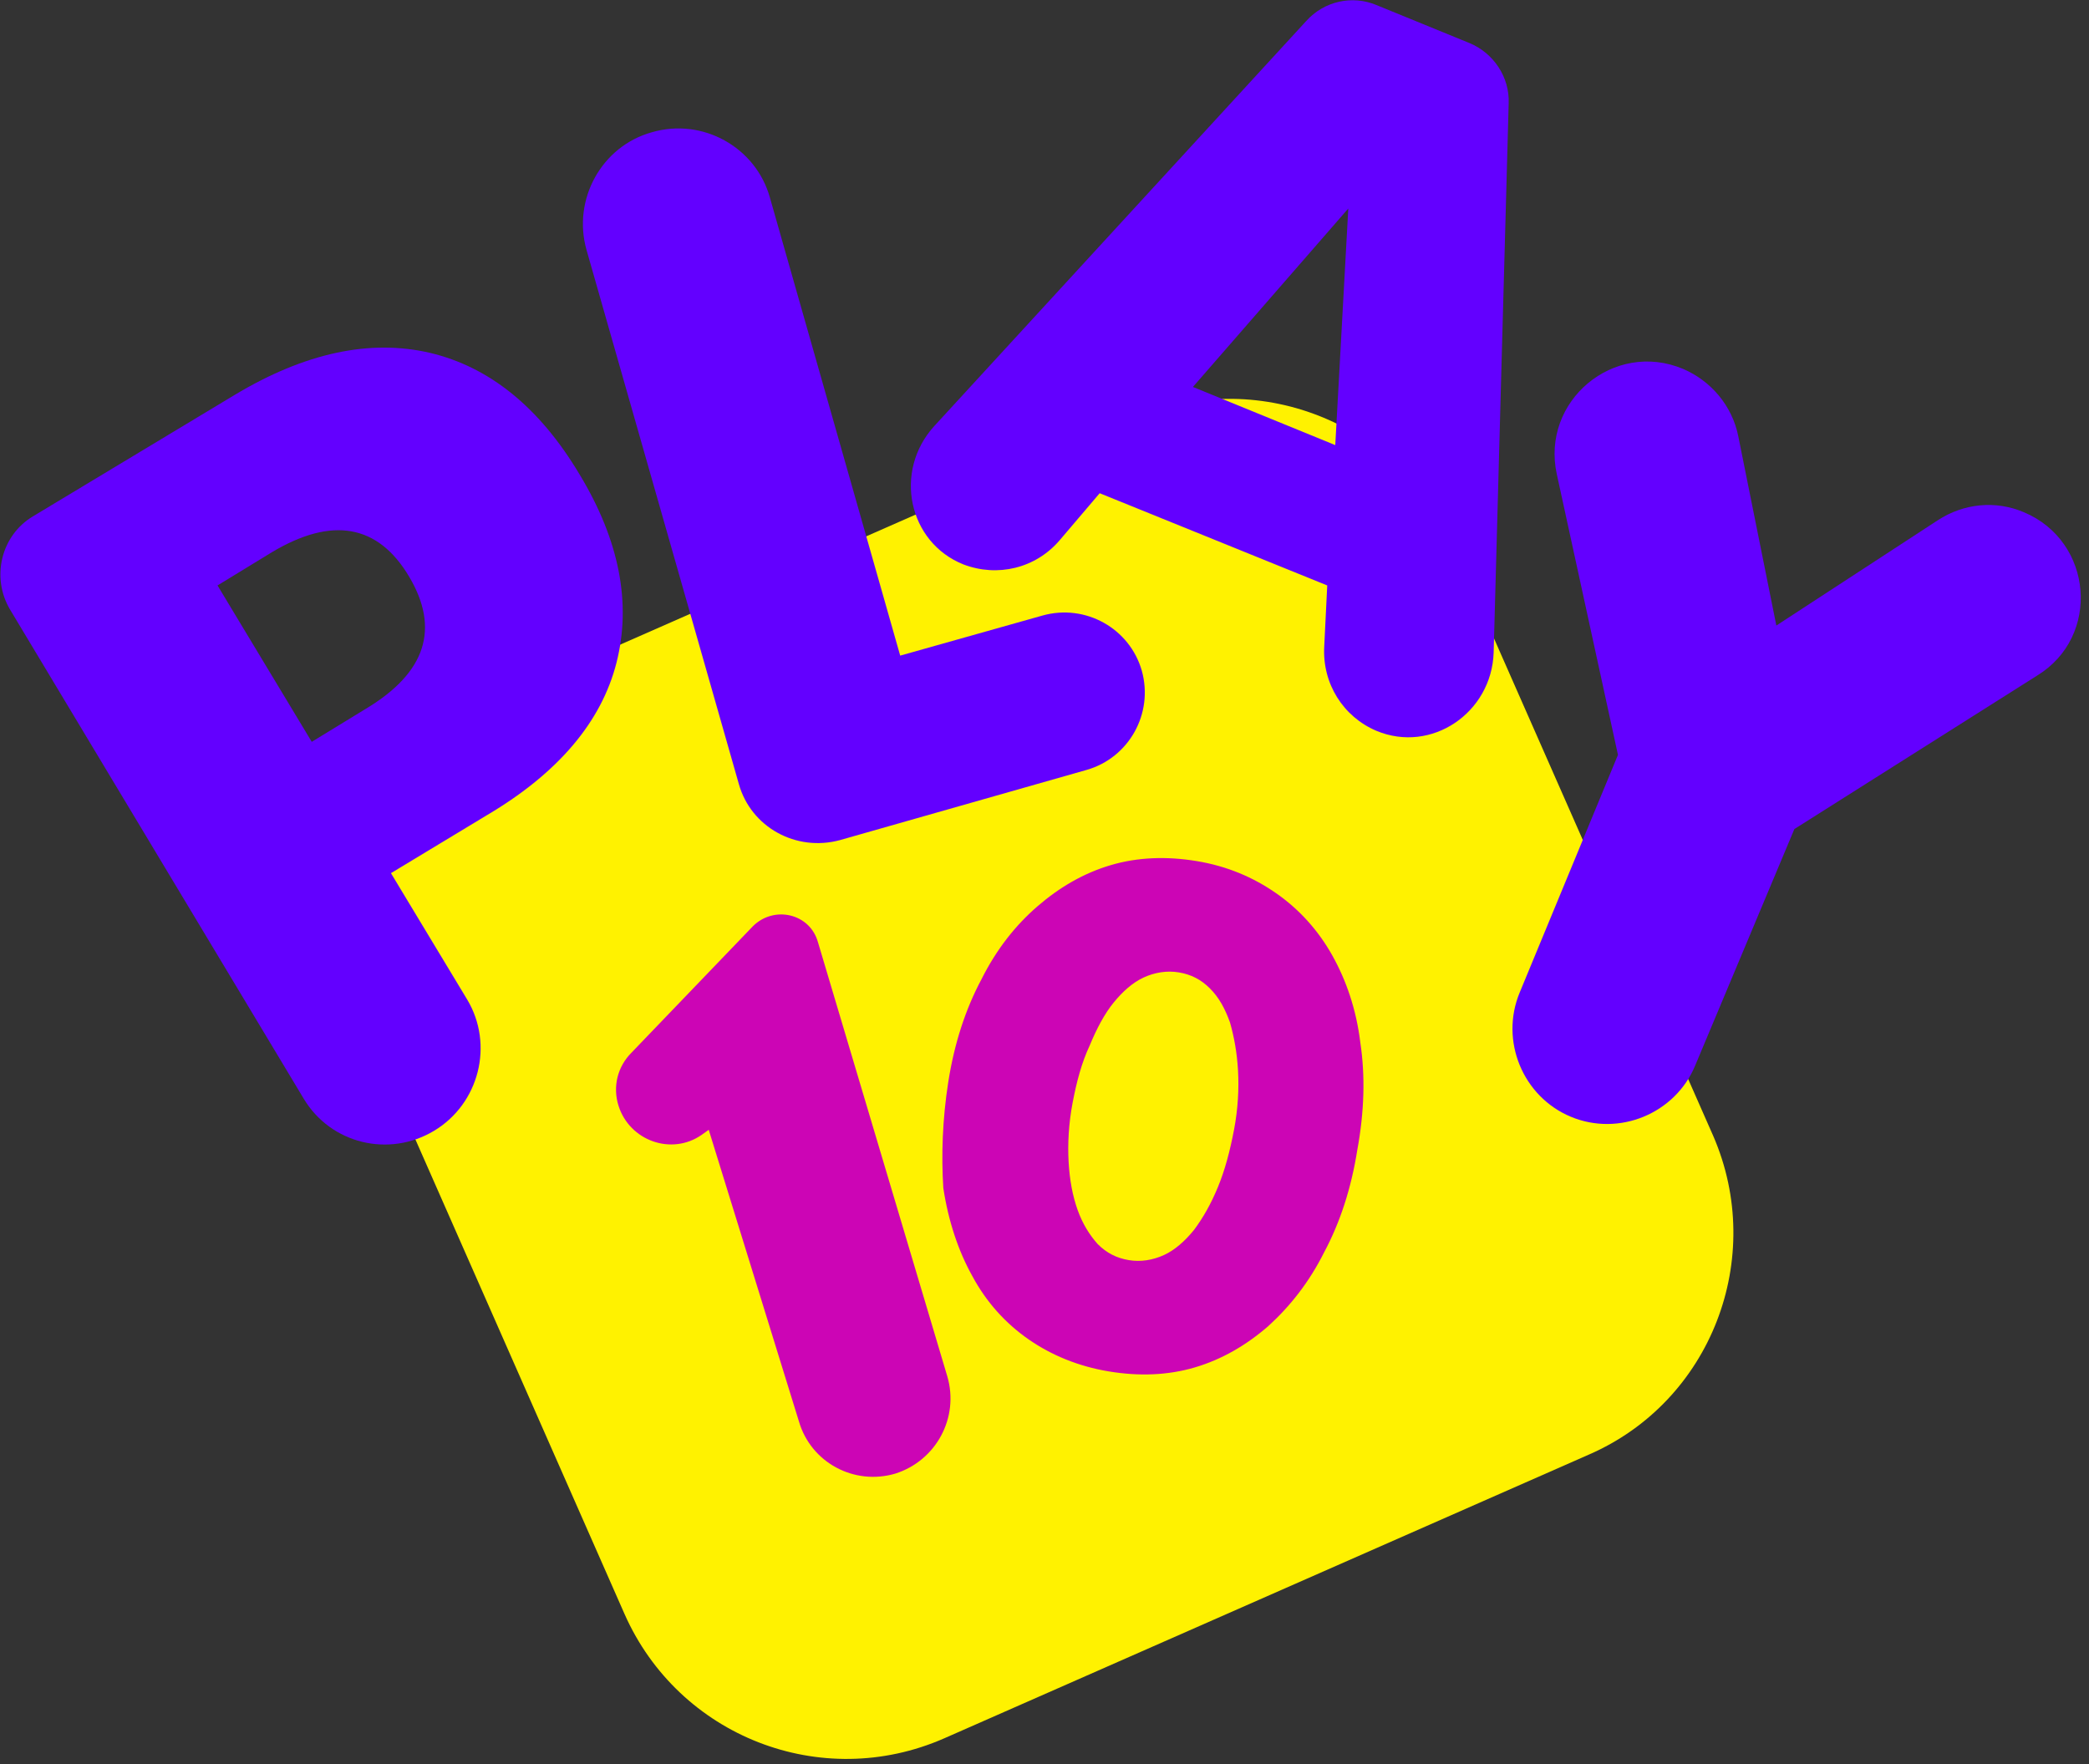 <svg width="148" height="125" viewBox="0 0 148 125" fill="none" xmlns="http://www.w3.org/2000/svg">
<rect x="0" y="0" width="148" height="125" fill="#333333" stroke="none"/>
<path d="M121.374 80.467L102.909 38.565C99.074 29.829 88.918 25.923 80.253 29.687L34.587 49.786C25.922 53.621 22.016 63.777 25.78 72.441L44.246 114.344C48.081 123.008 58.166 126.985 66.901 123.15L112.568 103.051C121.232 99.287 125.139 89.131 121.374 80.467Z" fill="#FFF200"/>
<path d="M30.752 80.112C27.556 82.029 23.437 81.035 21.519 77.839L0.71 43.181C-0.639 40.908 0.071 37.925 2.343 36.576L16.619 27.982C21.59 24.999 26.206 24.005 30.468 24.999C34.658 25.994 38.209 28.834 41.05 33.593C43.891 38.28 44.743 42.755 43.678 46.945C42.612 51.135 39.558 54.757 34.516 57.74L27.698 61.859L33.096 70.808C35.013 74.004 33.948 78.194 30.752 80.112ZM22.087 52.555L25.922 50.212C30.184 47.655 31.178 44.53 28.976 40.837C26.775 37.144 23.508 36.576 19.246 39.133L15.411 41.476L22.087 52.555Z" fill="#6300FF"/>
<path d="M54.544 13.991L63.777 46.448L73.862 43.607C76.916 42.755 80.041 44.53 80.893 47.513C81.745 50.567 79.97 53.692 76.987 54.544L59.516 59.516C56.391 60.368 53.195 58.592 52.343 55.538L41.547 17.684C40.553 14.133 42.613 10.369 46.164 9.375C49.786 8.309 53.55 10.44 54.544 13.991Z" fill="#6300FF"/>
<path d="M94.031 41.476L77.91 34.942L75.069 38.28C73.364 40.269 70.666 40.908 68.251 39.985C64.345 38.422 63.279 33.38 66.191 30.184L92.54 1.491C93.818 0.071 95.807 -0.355 97.511 0.355L104.116 3.054C105.821 3.764 106.957 5.468 106.886 7.315L105.821 46.234C105.679 50.496 101.418 53.407 97.511 51.774C95.168 50.78 93.676 48.436 93.818 45.808L94.031 41.476ZM94.6 31.533L95.523 14.772L84.515 27.414L94.6 31.533Z" fill="#6300FF"/>
<path d="M114.628 53.479L110.295 33.593C109.159 28.408 114.344 24.076 119.244 26.136C121.233 26.988 122.724 28.763 123.15 30.894L125.849 44.317L137.283 36.86C139.13 35.652 141.403 35.439 143.391 36.291C148.292 38.351 148.86 45.098 144.314 47.868L127.127 58.734L120.096 75.495C118.676 78.904 114.699 80.537 111.29 79.117C107.881 77.697 106.247 73.719 107.668 70.311L114.628 53.479Z" fill="#6300FF"/>
<path d="M50.212 80.041L49.715 80.396C47.584 81.887 44.601 80.822 43.82 78.336C43.394 76.987 43.749 75.566 44.743 74.572L53.337 65.623C54.828 64.132 57.385 64.7 57.953 66.76L67.115 97.512C67.967 100.424 66.334 103.478 63.422 104.401C60.51 105.253 57.456 103.62 56.604 100.708L50.212 80.041Z" fill="#CC05B5"/>
<path d="M67.186 76.632C67.612 73.933 68.393 71.518 69.529 69.388C70.595 67.257 71.944 65.552 73.507 64.203C75.069 62.854 76.774 61.859 78.691 61.291C80.609 60.723 82.668 60.652 84.799 61.007C86.93 61.362 88.776 62.143 90.41 63.28C92.043 64.416 93.392 65.907 94.387 67.683C95.381 69.459 96.091 71.518 96.375 73.862C96.73 76.206 96.659 78.762 96.162 81.461C95.736 84.16 94.955 86.575 93.819 88.705C92.753 90.836 91.404 92.54 89.841 93.961C88.279 95.31 86.574 96.305 84.657 96.873C82.739 97.441 80.68 97.512 78.549 97.157C76.418 96.802 74.501 96.02 72.867 94.884C71.234 93.748 69.885 92.256 68.89 90.41C67.896 88.634 67.186 86.504 66.831 84.16C66.689 81.887 66.76 79.331 67.186 76.632ZM75.992 78.123C75.708 79.615 75.637 81.035 75.708 82.313C75.779 83.592 75.992 84.728 76.347 85.722C76.703 86.717 77.2 87.498 77.768 88.137C78.407 88.776 79.117 89.131 79.969 89.273C80.822 89.415 81.674 89.273 82.455 88.918C83.237 88.563 83.947 87.924 84.586 87.143C85.225 86.29 85.793 85.296 86.29 84.089C86.787 82.882 87.143 81.532 87.427 80.041C87.711 78.549 87.782 77.129 87.711 75.85C87.64 74.572 87.427 73.436 87.143 72.442C86.787 71.447 86.361 70.666 85.722 70.027C85.083 69.388 84.373 69.032 83.52 68.89C82.668 68.748 81.816 68.89 81.035 69.246C80.254 69.601 79.543 70.24 78.904 71.021C78.265 71.802 77.697 72.868 77.2 74.075C76.632 75.282 76.276 76.632 75.992 78.123Z" fill="#CC05B5"/>
</svg>
